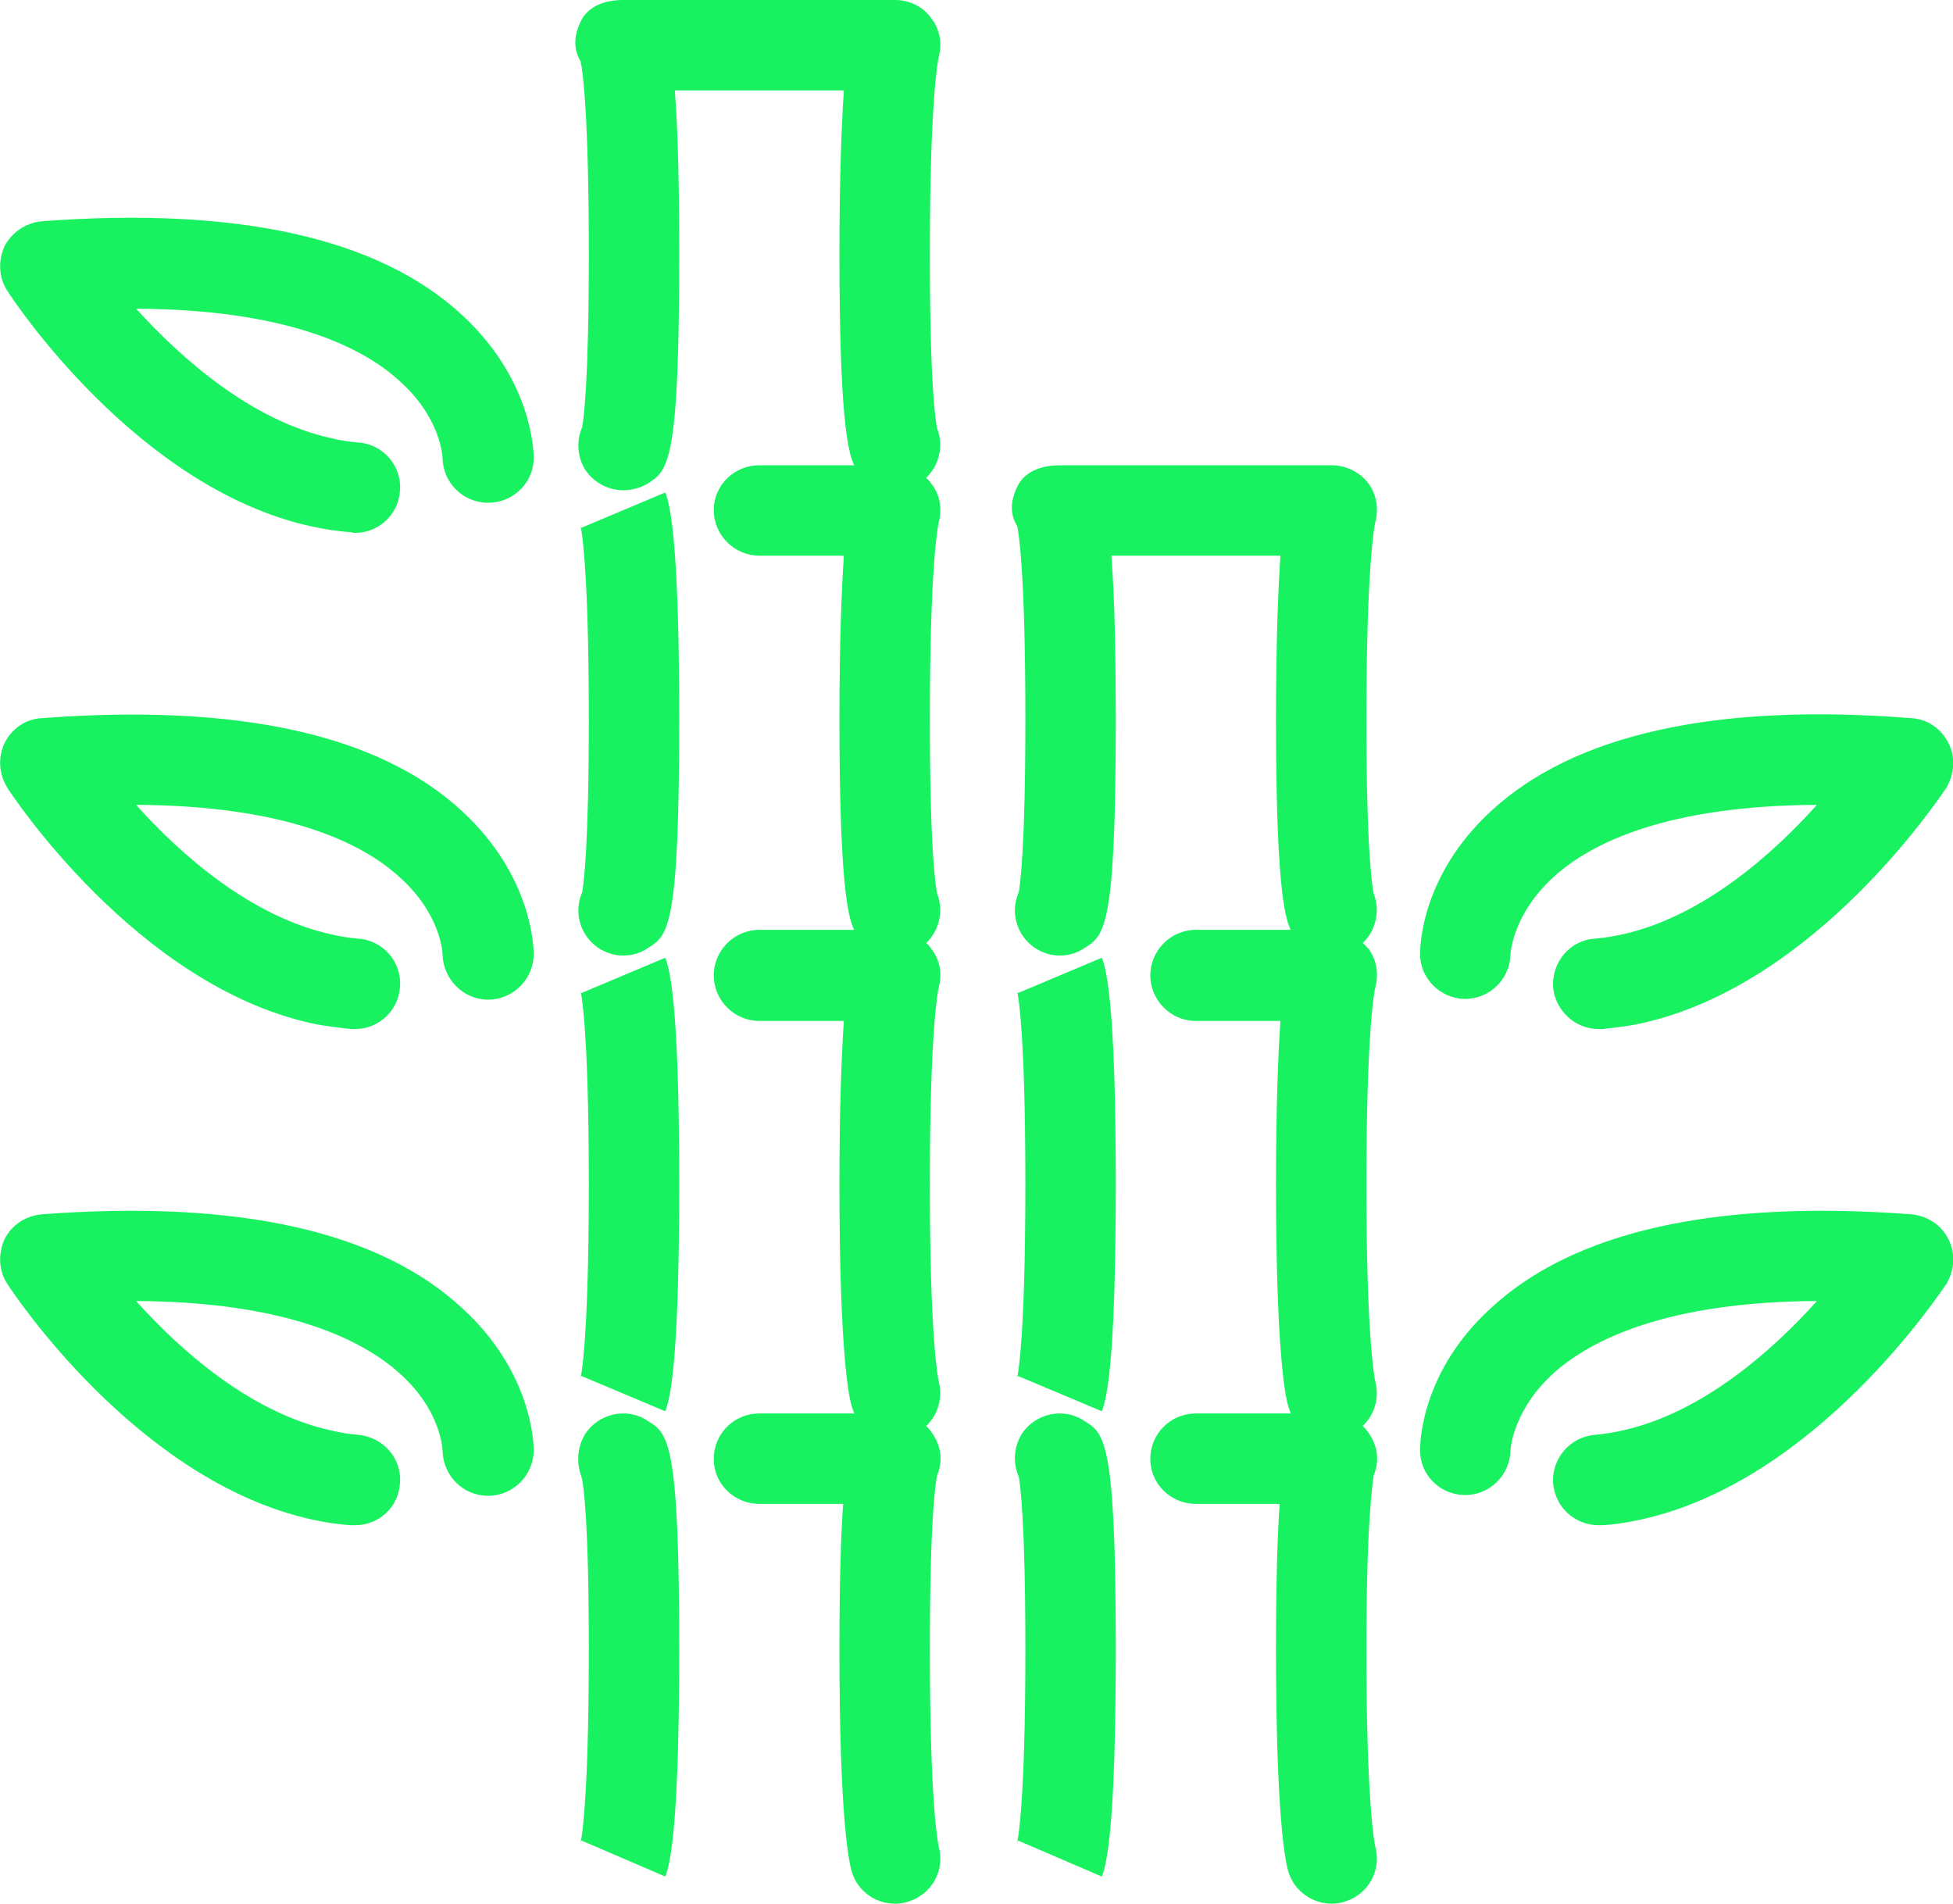 <?xml version="1.0" encoding="UTF-8"?>
<!DOCTYPE svg PUBLIC "-//W3C//DTD SVG 1.1//EN" "http://www.w3.org/Graphics/SVG/1.1/DTD/svg11.dtd">
<!-- Creator: CorelDRAW X7 -->
<svg xmlns="http://www.w3.org/2000/svg" xml:space="preserve" width="25.504mm" height="24.858mm" version="1.1" style="shape-rendering:geometricPrecision; text-rendering:geometricPrecision; image-rendering:optimizeQuality; fill-rule:evenodd; clip-rule:evenodd"
viewBox="0 0 2657 2590"
 xmlns:xlink="http://www.w3.org/1999/xlink">
 <defs>
  <style type="text/css">
   <![CDATA[
    .fil0 {fill:#18F260}
   ]]>
  </style>
 </defs>
 <g id="Layer_x0020_1">
  <path class="fil0" d="M1475 1933c-28,-19 -67,-10 -85,18 -11,18 -12,40 -4,58 2,11 9,61 9,235 0,218 -11,264 -12,266 1,-4 2,-6 2,-6l114 49c16,-38 19,-189 19,-309 0,-284 -15,-294 -43,-311zm-90 -582c0,0 -1,-1 -2,-6 1,2 12,48 12,266 0,218 -11,265 -12,267 1,-5 2,-6 2,-6l114 48c16,-38 19,-188 19,-309 0,-120 -3,-270 -19,-308l-114 48zm-108 528c-1,-5 -12,-59 -12,-268 0,-209 11,-263 12,-267 5,-19 2,-38 -10,-53 -2,-3 -4,-6 -7,-8 18,-17 24,-44 15,-67 -2,-9 -10,-58 -10,-237 0,-209 11,-263 12,-268 5,-18 2,-38 -10,-53 -2,-3 -4,-5 -7,-8 18,-17 24,-44 15,-67 -2,-8 -10,-57 -10,-237 0,-209 11,-263 12,-268 5,-18 2,-38 -10,-53 -11,-16 -30,-25 -49,-25l-370 0c-23,0 -46,7 -57,27 -10,20 -12,38 -1,57 3,14 11,75 11,262 0,174 -7,224 -9,235 -8,18 -7,40 4,58 12,18 32,28 52,28 11,0 23,-3 33,-9 28,-18 43,-27 43,-312 0,-74 -1,-159 -6,-223l230 0c-3,46 -6,116 -6,223 0,217 11,268 20,287l-129 0c-34,0 -62,27 -62,61 0,34 28,62 62,62l115 0c-3,46 -6,116 -6,223 0,217 11,268 20,286l-129 0c-34,0 -62,28 -62,62 0,34 28,62 62,62l115 0c-3,45 -6,116 -6,222 0,231 13,291 17,303 1,3 2,6 3,9l-129 0c-34,0 -62,27 -62,62 0,34 28,61 62,61l114 0c-3,43 -5,105 -5,198 0,231 13,290 17,303 8,26 32,43 59,43 6,0 12,-1 18,-3 32,-10 50,-43 41,-75 -1,-5 -12,-59 -12,-268 0,-180 8,-229 10,-237 7,-17 6,-35 -3,-51 -3,-6 -7,-11 -12,-16 16,-15 23,-38 17,-61zm1323 -227c-266,-20 -459,23 -572,128 -94,86 -96,182 -96,193 0,34 27,60 60,61l1 0c34,0 61,-27 62,-60 0,-2 3,-56 60,-107 51,-45 154,-96 357,-97 -61,68 -156,152 -264,176 -13,3 -26,5 -38,6 -34,3 -59,32 -57,66 3,33 30,57 62,57 1,0 3,0 5,0 18,-1 36,-4 54,-8 238,-53 406,-309 414,-320 11,-18 13,-41 3,-61 -10,-20 -29,-32 -51,-34zm-729 227c-1,-5 -12,-59 -12,-268 0,-209 11,-263 12,-267 5,-19 2,-38 -9,-53 -3,-3 -5,-6 -8,-8 18,-17 24,-44 15,-67 -2,-9 -10,-58 -10,-237 0,-209 11,-263 12,-268 5,-18 2,-38 -9,-53 -12,-16 -31,-25 -50,-25l-370 0c-23,0 -46,7 -57,27 -10,20 -12,38 -1,56 3,15 11,75 11,263 0,174 -7,223 -9,235 -8,18 -7,39 4,57 12,19 32,29 52,29 11,0 23,-3 33,-10 28,-17 43,-27 43,-311 0,-74 -1,-159 -6,-223l230 0c-3,46 -6,116 -6,223 0,217 11,268 20,286l-129 0c-34,0 -62,28 -62,62 0,34 28,62 62,62l115 0c-3,45 -6,116 -6,222 0,231 13,291 17,303 1,3 2,6 3,9l-129 0c-34,0 -62,27 -62,62 0,34 28,61 62,61l114 0c-3,43 -5,105 -5,198 0,231 13,290 17,303 8,26 33,43 59,43 6,0 12,-1 18,-3 32,-10 50,-43 41,-75 -1,-5 -12,-59 -12,-268 0,-180 9,-229 10,-237 7,-17 6,-35 -3,-51 -3,-6 -7,-11 -12,-16 16,-15 23,-38 17,-61zm-1080 -1161c0,0 -1,-1 -2,-5 1,1 12,48 12,266 0,174 -7,223 -9,235 -8,18 -7,39 4,57 12,19 32,29 52,29 11,0 23,-3 33,-10 28,-17 43,-27 43,-311 0,-120 -3,-271 -19,-309l-114 48zm-162 1062c-113,-105 -305,-148 -572,-128 -22,2 -41,14 -51,34 -9,20 -8,43 4,61 7,11 176,267 413,320 18,4 37,7 55,8 1,0 3,0 5,0 32,0 59,-24 61,-57 3,-34 -23,-63 -57,-66 -12,-1 -25,-3 -37,-6 -109,-24 -204,-108 -265,-176 203,1 306,52 357,97 57,50 60,103 60,107 1,34 28,61 62,61 34,0 62,-28 62,-62 0,-11 -3,-107 -97,-193zm1363 -421l1 0c34,0 61,-27 62,-60 0,-2 3,-56 60,-107 51,-46 154,-96 357,-97 -61,68 -156,152 -264,176 -13,3 -26,5 -38,6 -34,2 -59,32 -57,66 3,32 30,57 62,57 1,0 3,0 5,0 18,-2 36,-4 54,-8 238,-53 406,-309 414,-320 11,-19 13,-42 3,-61 -10,-20 -29,-33 -51,-34 -266,-21 -459,22 -572,127 -94,87 -96,183 -96,194 0,33 27,60 60,61zm-1363 -255c-113,-105 -305,-147 -572,-127 -22,1 -41,14 -51,34 -9,19 -8,42 4,61 7,11 176,267 413,320 18,4 37,6 55,8 1,0 3,0 5,0 32,0 59,-25 61,-57 3,-34 -23,-64 -57,-66 -12,-1 -25,-3 -37,-6 -109,-24 -204,-108 -265,-176 203,1 306,51 357,97 57,50 60,103 60,107 1,33 28,61 62,61 34,0 62,-28 62,-62 0,-11 -3,-107 -97,-194zm0 -675c-113,-105 -305,-148 -572,-128 -22,2 -41,15 -51,34 -9,20 -8,43 4,61 7,11 176,268 413,320 18,4 37,7 55,8 1,1 3,1 5,1 32,0 59,-25 61,-57 3,-34 -23,-64 -57,-66 -12,-1 -25,-3 -37,-6 -109,-24 -204,-109 -265,-176 203,1 306,51 357,97 57,50 60,103 60,107 1,33 28,60 62,60 34,0 62,-27 62,-61 0,-11 -3,-107 -97,-194zm252 1504c-28,-19 -67,-10 -85,18 -11,18 -12,40 -5,58 3,11 10,61 10,235 0,218 -11,264 -12,266 1,-4 2,-6 2,-6l114 49c16,-38 19,-189 19,-309 0,-284 -15,-294 -43,-311zm-90 -582c0,0 -1,-1 -2,-6 1,2 12,48 12,266 0,218 -11,265 -12,267 1,-5 2,-6 2,-6l114 48c16,-38 19,-188 19,-309 0,-120 -3,-270 -19,-308l-114 48z"/>
 </g>
</svg>
